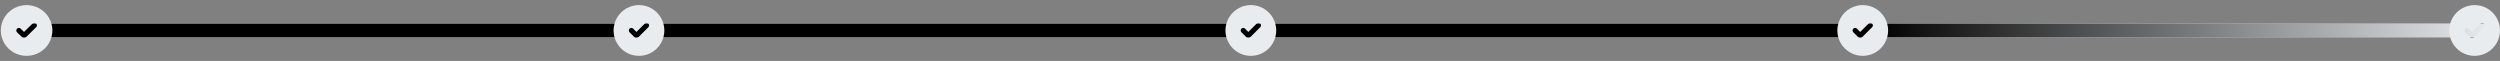 <svg width="1477" height="36" viewBox="0 0 1477 36" fill="none" xmlns="http://www.w3.org/2000/svg">
<rect x="0" y="0" width="1477" height="36" fill="#808080" stroke="none"/>
<rect width="1472" height="8" transform="translate(2 14)" fill="#E9ECEF"/>
<rect width="1472" height="8" transform="translate(2 14)" fill="url(#paint0_linear_2525_57360)"/>
<path d="M23.334 5.01C25.632 6.316 27.544 8.191 28.88 10.448C30.216 12.705 30.93 15.267 30.952 17.879C30.973 20.491 30.301 23.064 29.002 25.342C27.703 27.62 25.823 29.525 23.546 30.867C21.269 32.21 18.676 32.944 16.023 32.997C13.369 33.05 10.748 32.42 8.418 31.169C6.088 29.918 4.13 28.09 2.739 25.865C1.347 23.641 0.57 21.097 0.484 18.486L0.477 18L0.484 17.514C0.57 14.923 1.335 12.399 2.707 10.186C4.078 7.974 6.009 6.149 8.31 4.89C10.612 3.63 13.205 2.979 15.838 3.001C18.471 3.022 21.053 3.714 23.334 5.01ZM21.363 13.939C21.101 13.681 20.752 13.526 20.382 13.503C20.011 13.48 19.645 13.591 19.352 13.815L19.209 13.939L14.191 18.877L12.221 16.939L12.077 16.815C11.784 16.591 11.418 16.48 11.048 16.503C10.678 16.526 10.329 16.681 10.066 16.94C9.804 17.198 9.646 17.541 9.623 17.906C9.6 18.27 9.712 18.631 9.939 18.919L10.066 19.06L13.114 22.06L13.257 22.185C13.524 22.389 13.853 22.5 14.191 22.5C14.529 22.5 14.858 22.389 15.125 22.185L15.268 22.06L21.363 16.06L21.49 15.919C21.717 15.631 21.83 15.27 21.807 14.906C21.783 14.541 21.626 14.198 21.363 13.939Z" fill="#E9ECEF"/>
<path d="M385 5.01C387.262 6.316 389.144 8.191 390.46 10.448C391.775 12.705 392.478 15.267 392.499 17.879C392.52 20.491 391.859 23.064 390.58 25.342C389.301 27.62 387.45 29.525 385.209 30.867C382.968 32.21 380.415 32.944 377.803 32.997C375.191 33.05 372.611 32.42 370.317 31.169C368.024 29.918 366.097 28.09 364.727 25.865C363.357 23.641 362.592 21.097 362.508 18.486L362.5 18L362.508 17.514C362.592 14.923 363.345 12.399 364.695 10.186C366.046 7.974 367.946 6.149 370.211 4.89C372.477 3.63 375.03 2.979 377.622 3.001C380.213 3.022 382.755 3.714 385 5.01ZM383.06 13.939C382.802 13.681 382.459 13.526 382.094 13.503C381.729 13.48 381.369 13.591 381.081 13.815L380.94 13.939L376 18.877L374.06 16.939L373.919 16.815C373.631 16.591 373.271 16.48 372.906 16.503C372.542 16.526 372.198 16.681 371.94 16.94C371.682 17.198 371.527 17.541 371.504 17.906C371.481 18.27 371.591 18.631 371.815 18.919L371.94 19.06L374.94 22.06L375.081 22.185C375.344 22.389 375.667 22.5 376 22.5C376.333 22.5 376.656 22.389 376.919 22.185L377.06 22.06L383.06 16.06L383.185 15.919C383.409 15.631 383.52 15.27 383.497 14.906C383.474 14.541 383.319 14.198 383.06 13.939Z" fill="#E9ECEF"/>
<path d="M746.5 5.01C748.762 6.316 750.644 8.191 751.96 10.448C753.275 12.705 753.978 15.267 753.999 17.879C754.02 20.491 753.359 23.064 752.08 25.342C750.801 27.62 748.95 29.525 746.709 30.867C744.468 32.21 741.915 32.944 739.303 32.997C736.691 33.05 734.111 32.42 731.817 31.169C729.524 29.918 727.597 28.09 726.227 25.865C724.857 23.641 724.092 21.097 724.008 18.486L724 18L724.008 17.514C724.092 14.923 724.845 12.399 726.195 10.186C727.546 7.974 729.446 6.149 731.711 4.89C733.977 3.63 736.53 2.979 739.122 3.001C741.713 3.022 744.255 3.714 746.5 5.01ZM744.56 13.939C744.302 13.681 743.959 13.526 743.594 13.503C743.229 13.48 742.869 13.591 742.581 13.815L742.44 13.939L737.5 18.877L735.56 16.939L735.419 16.815C735.131 16.591 734.771 16.48 734.406 16.503C734.042 16.526 733.698 16.681 733.44 16.94C733.182 17.198 733.027 17.541 733.004 17.906C732.981 18.27 733.091 18.631 733.315 18.919L733.44 19.06L736.44 22.06L736.581 22.185C736.844 22.389 737.167 22.5 737.5 22.5C737.833 22.5 738.156 22.389 738.419 22.185L738.56 22.06L744.56 16.06L744.685 15.919C744.909 15.631 745.02 15.27 744.997 14.906C744.974 14.541 744.819 14.198 744.56 13.939Z" fill="#E9ECEF"/>
<path d="M1108 5.01C1110.26 6.316 1112.14 8.191 1113.46 10.448C1114.78 12.705 1115.48 15.267 1115.5 17.879C1115.52 20.491 1114.86 23.064 1113.58 25.342C1112.3 27.62 1110.45 29.525 1108.21 30.867C1105.97 32.21 1103.42 32.944 1100.8 32.997C1098.19 33.05 1095.61 32.42 1093.32 31.169C1091.02 29.918 1089.1 28.09 1087.73 25.865C1086.36 23.641 1085.59 21.097 1085.51 18.486L1085.5 18L1085.51 17.514C1085.59 14.923 1086.35 12.399 1087.7 10.186C1089.05 7.974 1090.95 6.149 1093.21 4.89C1095.48 3.63 1098.03 2.979 1100.62 3.001C1103.21 3.022 1105.76 3.714 1108 5.01ZM1106.06 13.939C1105.8 13.681 1105.46 13.526 1105.09 13.503C1104.73 13.48 1104.37 13.591 1104.08 13.815L1103.94 13.939L1099 18.877L1097.06 16.939L1096.92 16.815C1096.63 16.591 1096.27 16.48 1095.91 16.503C1095.54 16.526 1095.2 16.681 1094.94 16.94C1094.68 17.198 1094.53 17.541 1094.5 17.906C1094.48 18.27 1094.59 18.631 1094.82 18.919L1094.94 19.06L1097.94 22.06L1098.08 22.185C1098.34 22.389 1098.67 22.5 1099 22.5C1099.33 22.5 1099.66 22.389 1099.92 22.185L1100.06 22.06L1106.06 16.06L1106.18 15.919C1106.41 15.631 1106.52 15.27 1106.5 14.906C1106.47 14.541 1106.32 14.198 1106.06 13.939Z" fill="#E9ECEF"/>
<path d="M1469.5 5.01C1471.76 6.316 1473.64 8.191 1474.96 10.448C1476.28 12.705 1476.98 15.267 1477 17.879C1477.02 20.491 1476.36 23.064 1475.08 25.342C1473.8 27.62 1471.95 29.525 1469.71 30.867C1467.47 32.21 1464.92 32.944 1462.3 32.997C1459.69 33.05 1457.11 32.42 1454.82 31.169C1452.52 29.918 1450.6 28.09 1449.23 25.865C1447.86 23.641 1447.09 21.097 1447.01 18.486L1447 18L1447.01 17.514C1447.09 14.923 1447.85 12.399 1449.2 10.186C1450.55 7.974 1452.45 6.149 1454.71 4.89C1456.98 3.63 1459.53 2.979 1462.12 3.001C1464.71 3.022 1467.26 3.714 1469.5 5.01ZM1467.56 13.939C1467.3 13.681 1466.96 13.526 1466.59 13.503C1466.23 13.48 1465.87 13.591 1465.58 13.815L1465.44 13.939L1460.5 18.877L1458.56 16.939L1458.42 16.815C1458.13 16.591 1457.77 16.48 1457.41 16.503C1457.04 16.526 1456.7 16.681 1456.44 16.94C1456.18 17.198 1456.03 17.541 1456 17.906C1455.98 18.27 1456.09 18.631 1456.32 18.919L1456.44 19.06L1459.44 22.06L1459.58 22.185C1459.84 22.389 1460.17 22.5 1460.5 22.5C1460.83 22.5 1461.16 22.389 1461.42 22.185L1461.56 22.06L1467.56 16.06L1467.68 15.919C1467.91 15.631 1468.02 15.27 1468 14.906C1467.97 14.541 1467.82 14.198 1467.56 13.939Z" fill="#E9ECEF"/>
<defs>
<linearGradient id="paint0_linear_2525_57360" x1="0" y1="4" x2="1472" y2="4" gradientUnits="userSpaceOnUse">
<stop offset="0.75"/>
<stop offset="1" stop-color="#E9ECEF"/>
</linearGradient>
</defs>
</svg>
